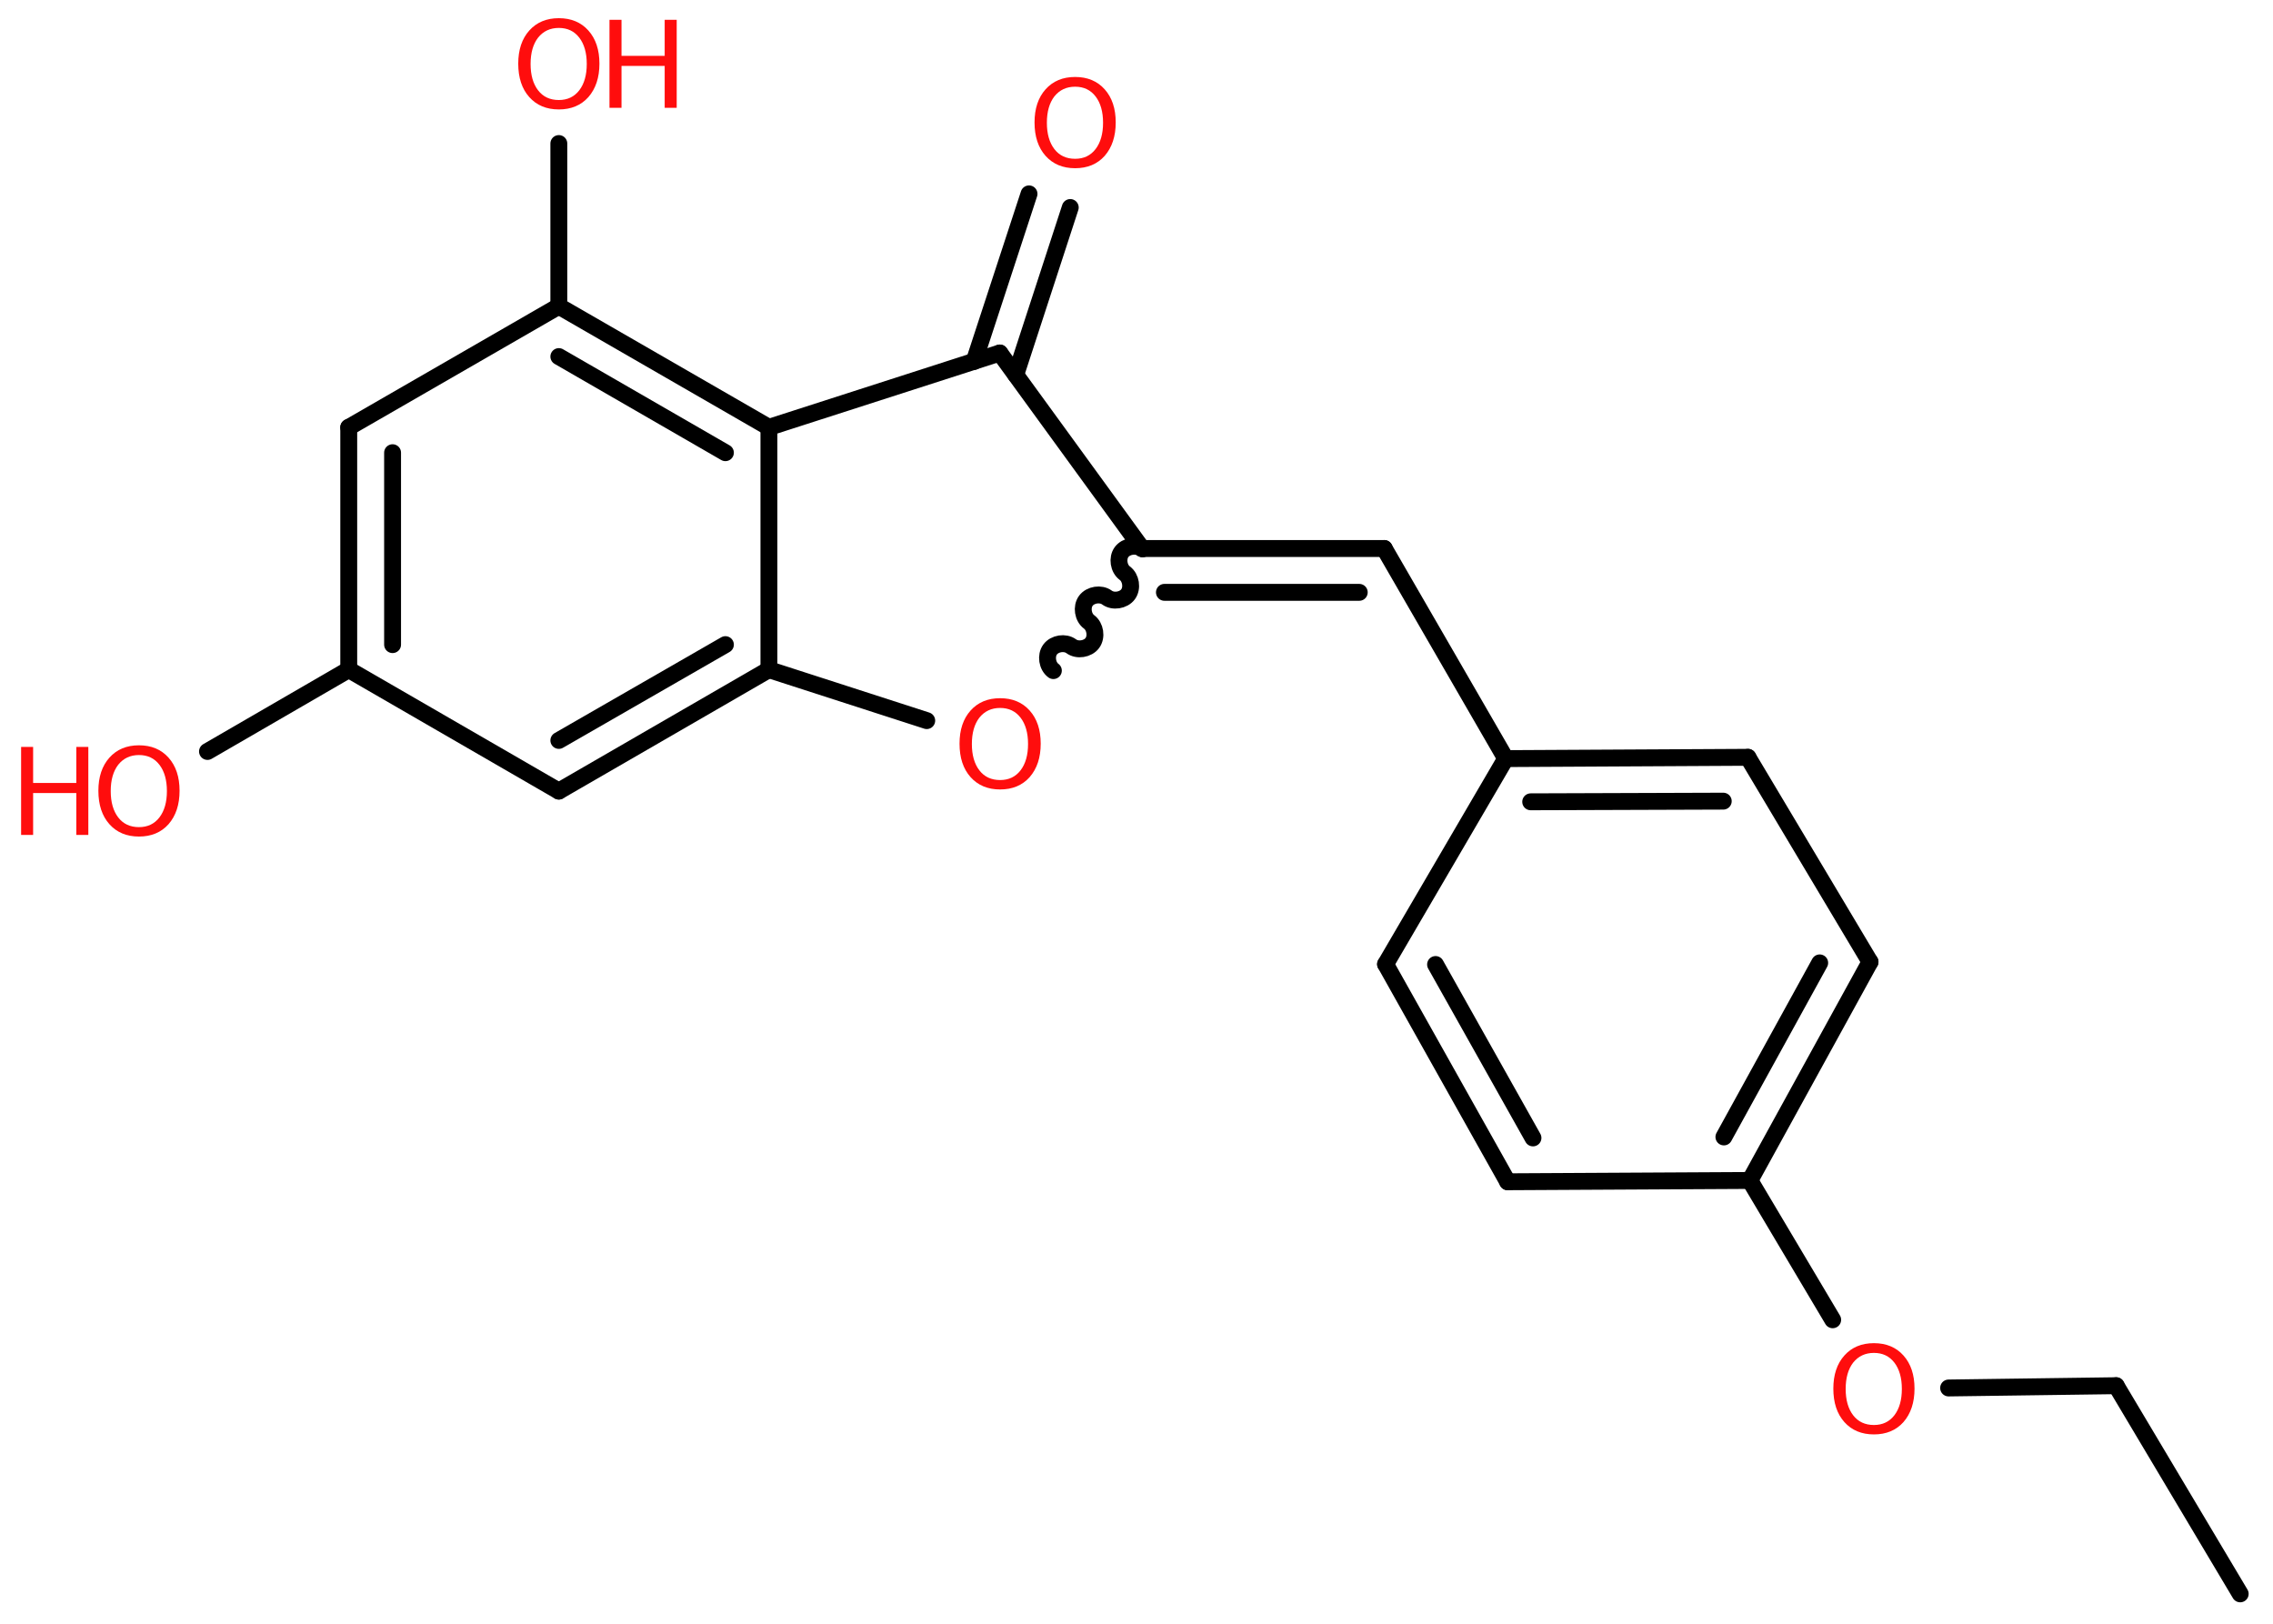 <?xml version='1.0' encoding='UTF-8'?>
<!DOCTYPE svg PUBLIC "-//W3C//DTD SVG 1.1//EN" "http://www.w3.org/Graphics/SVG/1.1/DTD/svg11.dtd">
<svg version='1.2' xmlns='http://www.w3.org/2000/svg' xmlns:xlink='http://www.w3.org/1999/xlink' width='70.0mm' height='50.0mm' viewBox='0 0 70.0 50.0'>
  <desc>Generated by the Chemistry Development Kit (http://github.com/cdk)</desc>
  <g stroke-linecap='round' stroke-linejoin='round' stroke='#000000' stroke-width='.52' fill='#FF0D0D'>
    <rect x='.0' y='.0' width='70.0' height='50.0' fill='#FFFFFF' stroke='none'/>
    <g id='mol1' class='mol'>
      <line id='mol1bnd1' class='bond' x1='68.99' y1='49.08' x2='65.17' y2='42.67'/>
      <line id='mol1bnd2' class='bond' x1='65.17' y1='42.67' x2='60.01' y2='42.74'/>
      <line id='mol1bnd3' class='bond' x1='56.44' y1='40.64' x2='53.89' y2='36.35'/>
      <g id='mol1bnd4' class='bond'>
        <line x1='53.89' y1='36.35' x2='57.59' y2='29.62'/>
        <line x1='53.09' y1='35.01' x2='56.04' y2='29.65'/>
      </g>
      <line id='mol1bnd5' class='bond' x1='57.59' y1='29.62' x2='53.83' y2='23.32'/>
      <g id='mol1bnd6' class='bond'>
        <line x1='53.83' y1='23.32' x2='46.37' y2='23.36'/>
        <line x1='53.07' y1='24.67' x2='47.14' y2='24.69'/>
      </g>
      <line id='mol1bnd7' class='bond' x1='46.37' y1='23.36' x2='42.63' y2='16.89'/>
      <g id='mol1bnd8' class='bond'>
        <line x1='42.63' y1='16.89' x2='35.17' y2='16.89'/>
        <line x1='41.86' y1='18.24' x2='35.86' y2='18.24'/>
      </g>
      <path id='mol1bnd9' class='bond' d='M32.44 20.65c-.19 -.14 -.24 -.46 -.1 -.65c.14 -.19 .46 -.24 .65 -.1c.19 .14 .51 .09 .65 -.1c.14 -.19 .09 -.51 -.1 -.65c-.19 -.14 -.24 -.46 -.1 -.65c.14 -.19 .46 -.24 .65 -.1c.19 .14 .51 .09 .65 -.1c.14 -.19 .09 -.51 -.1 -.65c-.19 -.14 -.24 -.46 -.1 -.65c.14 -.19 .46 -.24 .65 -.1' fill='none' stroke='#000000' stroke-width='.52'/>
      <line id='mol1bnd10' class='bond' x1='28.54' y1='22.19' x2='23.68' y2='20.62'/>
      <g id='mol1bnd11' class='bond'>
        <line x1='17.21' y1='24.36' x2='23.68' y2='20.62'/>
        <line x1='17.21' y1='22.8' x2='22.34' y2='19.85'/>
      </g>
      <line id='mol1bnd12' class='bond' x1='17.21' y1='24.36' x2='10.74' y2='20.62'/>
      <line id='mol1bnd13' class='bond' x1='10.74' y1='20.62' x2='6.39' y2='23.14'/>
      <g id='mol1bnd14' class='bond'>
        <line x1='10.74' y1='13.16' x2='10.74' y2='20.62'/>
        <line x1='12.09' y1='13.94' x2='12.09' y2='19.85'/>
      </g>
      <line id='mol1bnd15' class='bond' x1='10.74' y1='13.16' x2='17.21' y2='9.43'/>
      <line id='mol1bnd16' class='bond' x1='17.21' y1='9.43' x2='17.21' y2='4.42'/>
      <g id='mol1bnd17' class='bond'>
        <line x1='23.68' y1='13.16' x2='17.21' y2='9.43'/>
        <line x1='22.34' y1='13.94' x2='17.21' y2='10.98'/>
      </g>
      <line id='mol1bnd18' class='bond' x1='23.68' y1='20.62' x2='23.68' y2='13.16'/>
      <line id='mol1bnd19' class='bond' x1='23.68' y1='13.16' x2='30.79' y2='10.87'/>
      <line id='mol1bnd20' class='bond' x1='35.17' y1='16.89' x2='30.79' y2='10.87'/>
      <g id='mol1bnd21' class='bond'>
        <line x1='30.0' y1='11.13' x2='31.69' y2='5.97'/>
        <line x1='31.28' y1='11.54' x2='32.96' y2='6.39'/>
      </g>
      <line id='mol1bnd22' class='bond' x1='46.37' y1='23.36' x2='42.67' y2='29.69'/>
      <g id='mol1bnd23' class='bond'>
        <line x1='42.67' y1='29.69' x2='46.43' y2='36.39'/>
        <line x1='44.21' y1='29.7' x2='47.21' y2='35.04'/>
      </g>
      <line id='mol1bnd24' class='bond' x1='53.89' y1='36.35' x2='46.43' y2='36.39'/>
      <path id='mol1atm3' class='atom' d='M57.71 41.66q-.4 .0 -.64 .3q-.23 .3 -.23 .81q.0 .51 .23 .81q.23 .3 .64 .3q.4 .0 .63 -.3q.23 -.3 .23 -.81q.0 -.51 -.23 -.81q-.23 -.3 -.63 -.3zM57.71 41.36q.57 .0 .91 .38q.34 .38 .34 1.02q.0 .64 -.34 1.03q-.34 .38 -.91 .38q-.57 .0 -.91 -.38q-.34 -.38 -.34 -1.03q.0 -.64 .34 -1.02q.34 -.38 .91 -.38z' stroke='none'/>
      <path id='mol1atm10' class='atom' d='M30.8 21.8q-.4 .0 -.64 .3q-.23 .3 -.23 .81q.0 .51 .23 .81q.23 .3 .64 .3q.4 .0 .63 -.3q.23 -.3 .23 -.81q.0 -.51 -.23 -.81q-.23 -.3 -.63 -.3zM30.8 21.5q.57 .0 .91 .38q.34 .38 .34 1.02q.0 .64 -.34 1.03q-.34 .38 -.91 .38q-.57 .0 -.91 -.38q-.34 -.38 -.34 -1.03q.0 -.64 .34 -1.02q.34 -.38 .91 -.38z' stroke='none'/>
      <g id='mol1atm14' class='atom'>
        <path d='M4.28 23.25q-.4 .0 -.64 .3q-.23 .3 -.23 .81q.0 .51 .23 .81q.23 .3 .64 .3q.4 .0 .63 -.3q.23 -.3 .23 -.81q.0 -.51 -.23 -.81q-.23 -.3 -.63 -.3zM4.28 22.95q.57 .0 .91 .38q.34 .38 .34 1.02q.0 .64 -.34 1.03q-.34 .38 -.91 .38q-.57 .0 -.91 -.38q-.34 -.38 -.34 -1.03q.0 -.64 .34 -1.02q.34 -.38 .91 -.38z' stroke='none'/>
        <path d='M.65 23.0h.37v1.11h1.33v-1.11h.37v2.71h-.37v-1.29h-1.33v1.29h-.37v-2.71z' stroke='none'/>
      </g>
      <g id='mol1atm17' class='atom'>
        <path d='M17.21 .86q-.4 .0 -.64 .3q-.23 .3 -.23 .81q.0 .51 .23 .81q.23 .3 .64 .3q.4 .0 .63 -.3q.23 -.3 .23 -.81q.0 -.51 -.23 -.81q-.23 -.3 -.63 -.3zM17.21 .56q.57 .0 .91 .38q.34 .38 .34 1.02q.0 .64 -.34 1.03q-.34 .38 -.91 .38q-.57 .0 -.91 -.38q-.34 -.38 -.34 -1.03q.0 -.64 .34 -1.02q.34 -.38 .91 -.38z' stroke='none'/>
        <path d='M18.77 .61h.37v1.11h1.33v-1.11h.37v2.71h-.37v-1.29h-1.33v1.29h-.37v-2.71z' stroke='none'/>
      </g>
      <path id='mol1atm20' class='atom' d='M33.11 2.67q-.4 .0 -.64 .3q-.23 .3 -.23 .81q.0 .51 .23 .81q.23 .3 .64 .3q.4 .0 .63 -.3q.23 -.3 .23 -.81q.0 -.51 -.23 -.81q-.23 -.3 -.63 -.3zM33.11 2.37q.57 .0 .91 .38q.34 .38 .34 1.02q.0 .64 -.34 1.03q-.34 .38 -.91 .38q-.57 .0 -.91 -.38q-.34 -.38 -.34 -1.03q.0 -.64 .34 -1.02q.34 -.38 .91 -.38z' stroke='none'/>
    </g>
  </g>
</svg>

